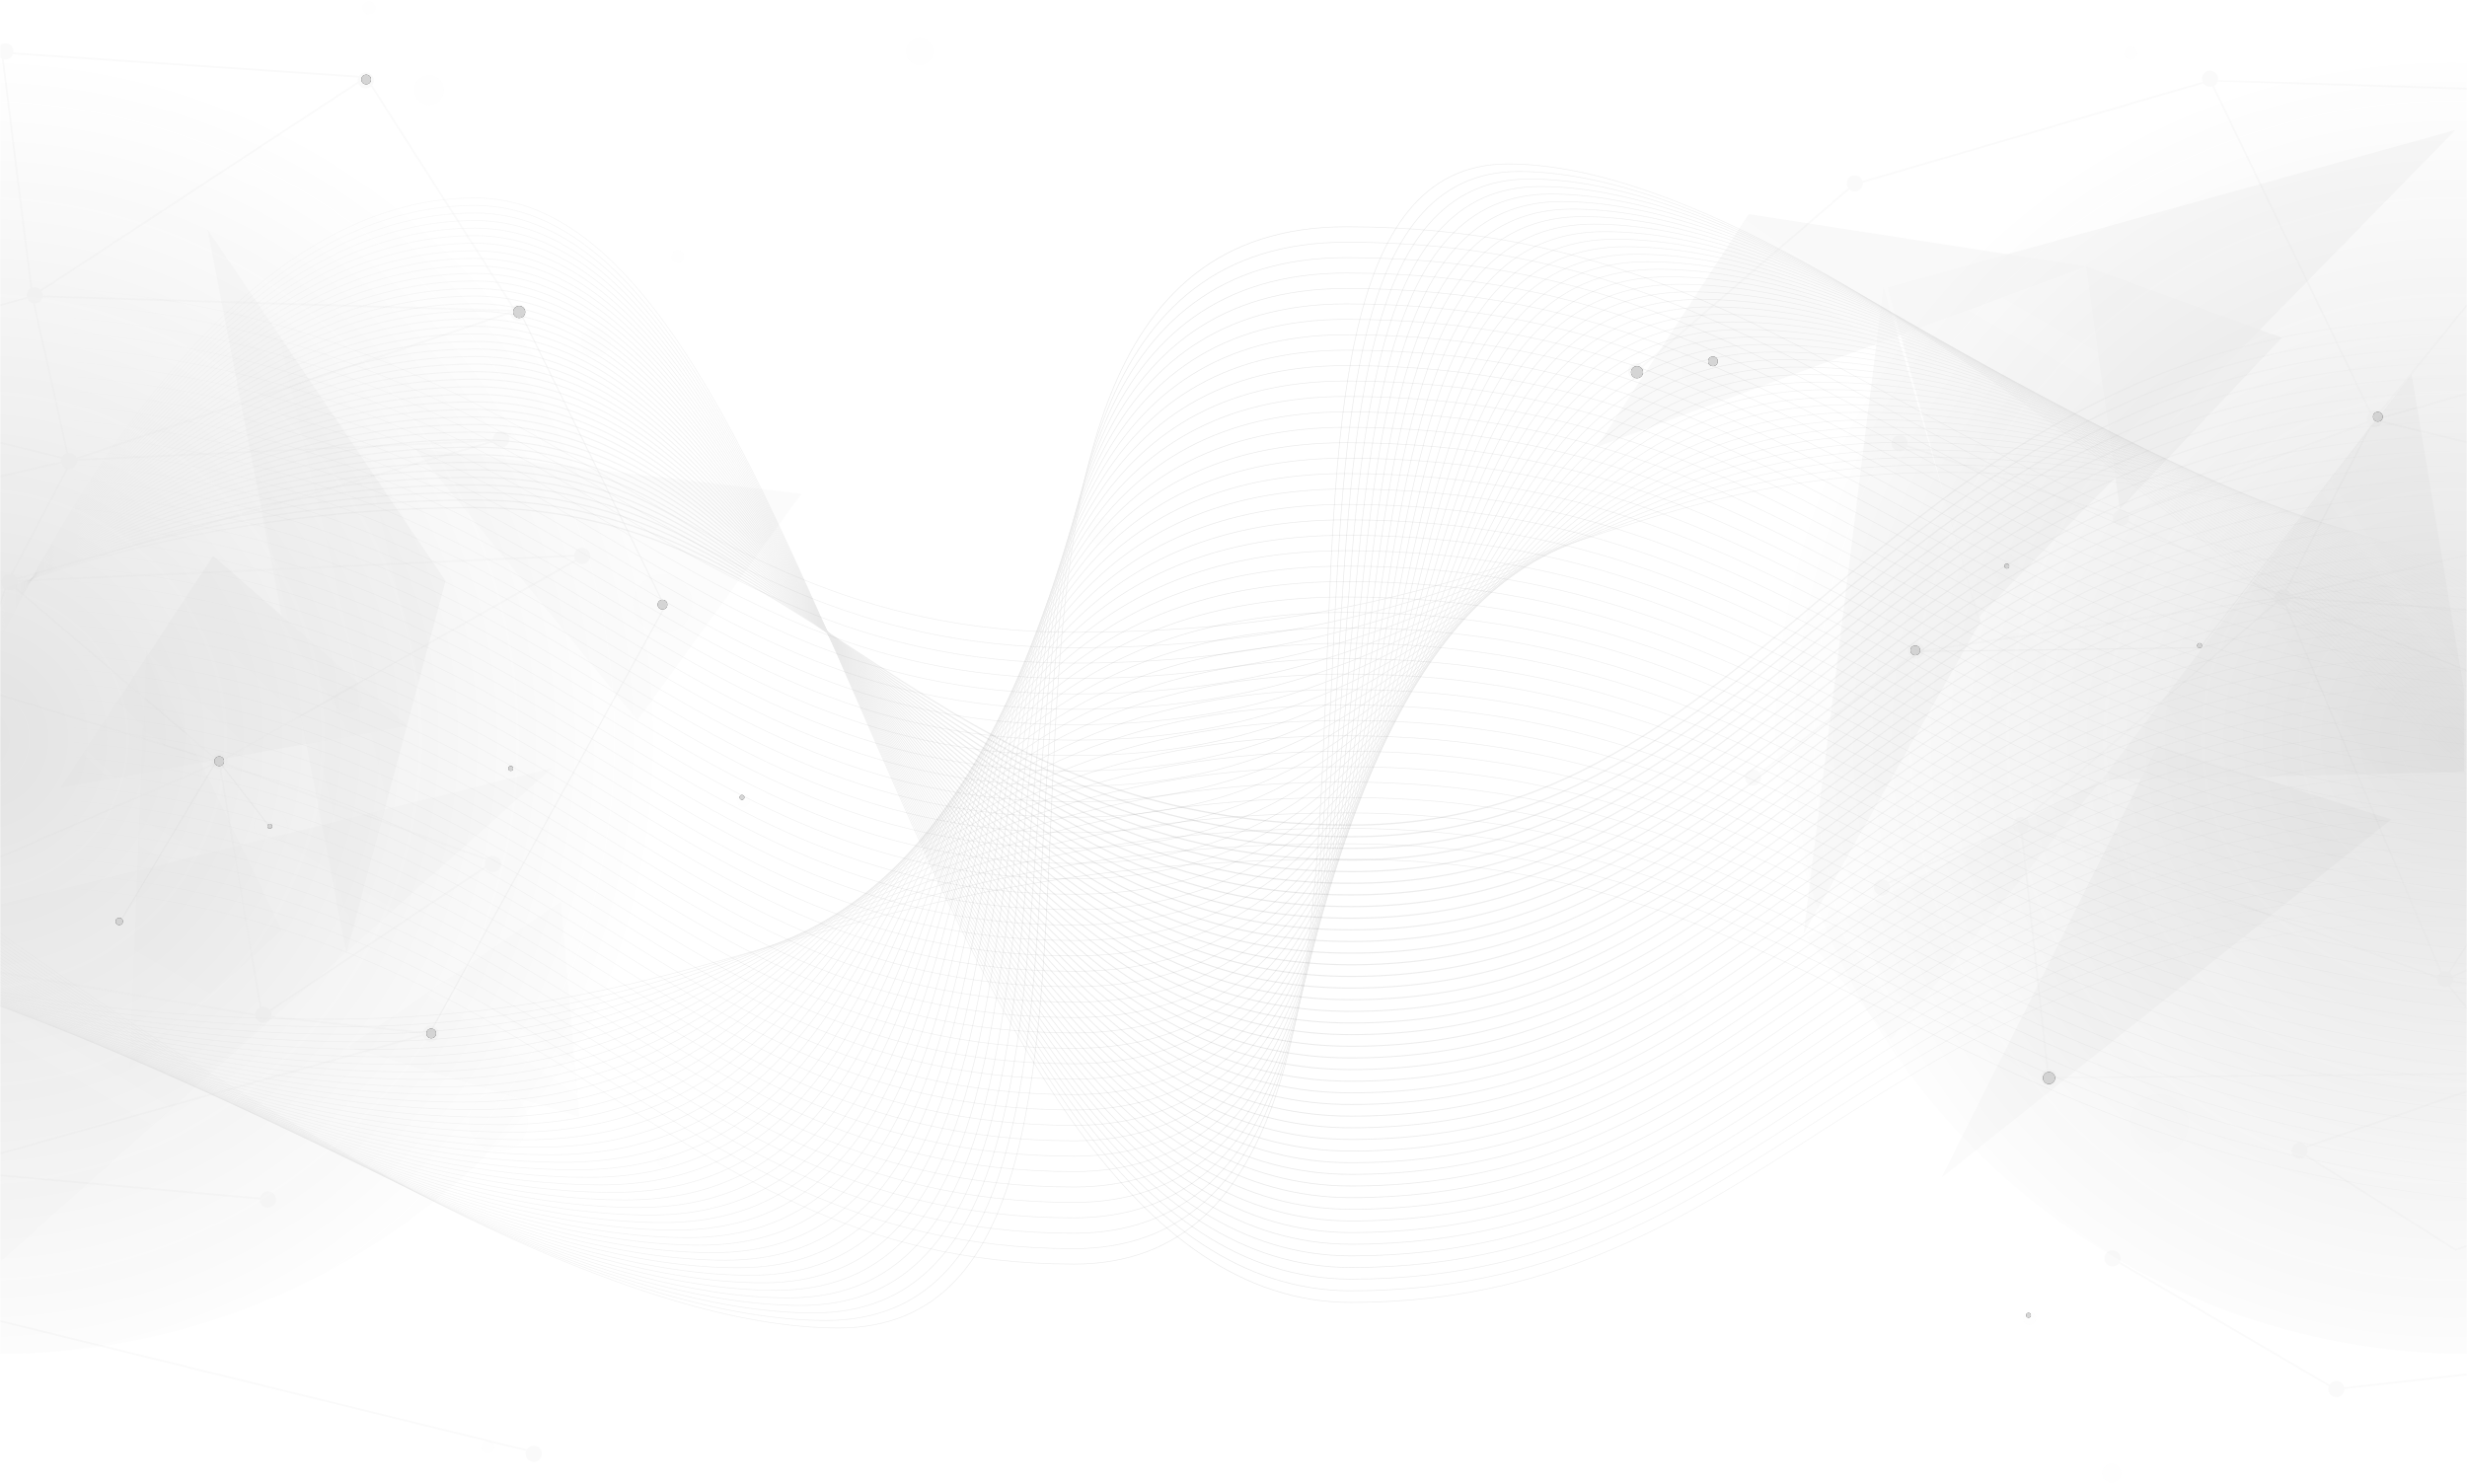 <svg xmlns="http://www.w3.org/2000/svg" xmlns:xlink="http://www.w3.org/1999/xlink" width="2048" height="1232" viewBox="0 0 1024 616">
    <defs>
        <path id="a" d="M0 0h1024v616H0z"/>
        <radialGradient id="c" cx="48.617%" cy="55.883%" r="48.803%" fx="48.617%" fy="55.883%">
            <stop offset="0%" stop-color="#333333"/>
            <stop offset="100%" stop-color="#343434" stop-opacity="0"/>
        </radialGradient>
        <linearGradient id="d" x1="3.463%" y1="53.239%" y2="53.239%">
            <stop offset="0%" stop-color="#222222" stop-opacity="0"/>
            <stop offset="49.904%" stop-color="#232323"/>
            <stop offset="100%" stop-color="#252525" stop-opacity="0"/>
        </linearGradient>
        <path id="e" d="M1.17 1.053h166.674v373.406H1.171z"/>
        <path id="g" d="M.427 1.344h233.886v114.738H.427z"/>
        <path id="i" d="M.72 1.044h204.694v293.633H.72z"/>
        <path id="k" d="M.667.088h207.637v96.173H.667z"/>
        <path id="m" d="M.225.056h242.84v374.392H.225z"/>
        <path id="o" d="M.225.348h241.479v115.04H.224z"/>
        <path id="q" d="M.225.047h279.599v294.408H.224z"/>
        <path id="s" d="M.225.089H258.12v96.426H.225z"/>
        <linearGradient id="u" x1="82.014%" x2="-23.654%" y1="12.509%" y2="87.491%">
            <stop offset="0%" stop-color="#333333" stop-opacity=".643"/>
            <stop offset="100%" stop-color="#343434" stop-opacity=".093"/>
        </linearGradient>
        <circle id="w" cx="833" cy="252" r="1"/>
        <filter id="v" width="1150%" height="1150%" x="-525%" y="-525%" filterUnits="objectBoundingBox">
            <feOffset in="SourceAlpha" result="shadowOffsetOuter1"/>
            <feGaussianBlur in="shadowOffsetOuter1" result="shadowBlurOuter1" stdDeviation="3.5"/>
            <feColorMatrix in="shadowBlurOuter1" values="0 0 0 0 1 0 0 0 0 1 0 0 0 0 1 0 0 0 0.75 0"/>
        </filter>
        <circle id="y" cx="842" cy="563" r="1"/>
        <filter id="x" width="1150%" height="1150%" x="-525%" y="-525%" filterUnits="objectBoundingBox">
            <feOffset in="SourceAlpha" result="shadowOffsetOuter1"/>
            <feGaussianBlur in="shadowOffsetOuter1" result="shadowBlurOuter1" stdDeviation="3.5"/>
            <feColorMatrix in="shadowBlurOuter1" values="0 0 0 0 1 0 0 0 0 1 0 0 0 0 1 0 0 0 0.75 0"/>
        </filter>
        <circle id="A" cx="913" cy="285" r="1"/>
        <filter id="z" width="1150%" height="1150%" x="-525%" y="-525%" filterUnits="objectBoundingBox">
            <feOffset in="SourceAlpha" result="shadowOffsetOuter1"/>
            <feGaussianBlur in="shadowOffsetOuter1" result="shadowBlurOuter1" stdDeviation="3.5"/>
            <feColorMatrix in="shadowBlurOuter1" values="0 0 0 0 1 0 0 0 0 1 0 0 0 0 1 0 0 0 0.75 0"/>
        </filter>
        <circle id="C" cx="275" cy="268" r="2"/>
        <filter id="B" width="625%" height="625%" x="-262.5%" y="-262.5%" filterUnits="objectBoundingBox">
            <feOffset in="SourceAlpha" result="shadowOffsetOuter1"/>
            <feGaussianBlur in="shadowOffsetOuter1" result="shadowBlurOuter1" stdDeviation="3.5"/>
            <feColorMatrix in="shadowBlurOuter1" values="0 0 0 0 1 0 0 0 0 1 0 0 0 0 1 0 0 0 0.75 0"/>
        </filter>
        <circle id="E" cx="711" cy="167" r="2"/>
        <filter id="D" width="625%" height="625%" x="-262.5%" y="-262.5%" filterUnits="objectBoundingBox">
            <feOffset in="SourceAlpha" result="shadowOffsetOuter1"/>
            <feGaussianBlur in="shadowOffsetOuter1" result="shadowBlurOuter1" stdDeviation="3.5"/>
            <feColorMatrix in="shadowBlurOuter1" values="0 0 0 0 1 0 0 0 0 1 0 0 0 0 1 0 0 0 0.75 0"/>
        </filter>
        <circle id="G" cx="987" cy="190" r="2"/>
        <filter id="F" width="625%" height="625%" x="-262.5%" y="-262.5%" filterUnits="objectBoundingBox">
            <feOffset in="SourceAlpha" result="shadowOffsetOuter1"/>
            <feGaussianBlur in="shadowOffsetOuter1" result="shadowBlurOuter1" stdDeviation="3.5"/>
            <feColorMatrix in="shadowBlurOuter1" values="0 0 0 0 1 0 0 0 0 1 0 0 0 0 1 0 0 0 0.75 0"/>
        </filter>
        <circle id="I" cx="112" cy="360" r="1"/>
        <filter id="H" width="1150%" height="1150%" x="-525%" y="-525%" filterUnits="objectBoundingBox">
            <feOffset in="SourceAlpha" result="shadowOffsetOuter1"/>
            <feGaussianBlur in="shadowOffsetOuter1" result="shadowBlurOuter1" stdDeviation="3.5"/>
            <feColorMatrix in="shadowBlurOuter1" values="0 0 0 0 1 0 0 0 0 1 0 0 0 0 1 0 0 0 0.75 0"/>
        </filter>
        <circle id="K" cx="212" cy="336" r="1"/>
        <filter id="J" width="1150%" height="1150%" x="-525%" y="-525%" filterUnits="objectBoundingBox">
            <feOffset in="SourceAlpha" result="shadowOffsetOuter1"/>
            <feGaussianBlur in="shadowOffsetOuter1" result="shadowBlurOuter1" stdDeviation="3.5"/>
            <feColorMatrix in="shadowBlurOuter1" values="0 0 0 0 1 0 0 0 0 1 0 0 0 0 1 0 0 0 0.75 0"/>
        </filter>
        <circle id="M" cx="308" cy="348" r="1"/>
        <filter id="L" width="1150%" height="1150%" x="-525%" y="-525%" filterUnits="objectBoundingBox">
            <feOffset in="SourceAlpha" result="shadowOffsetOuter1"/>
            <feGaussianBlur in="shadowOffsetOuter1" result="shadowBlurOuter1" stdDeviation="3.5"/>
            <feColorMatrix in="shadowBlurOuter1" values="0 0 0 0 1 0 0 0 0 1 0 0 0 0 1 0 0 0 0.75 0"/>
        </filter>
        <circle id="O" cx="850.5" cy="464.5" r="2.5"/>
        <filter id="N" width="520%" height="520%" x="-210%" y="-210%" filterUnits="objectBoundingBox">
            <feOffset in="SourceAlpha" result="shadowOffsetOuter1"/>
            <feGaussianBlur in="shadowOffsetOuter1" result="shadowBlurOuter1" stdDeviation="3.5"/>
            <feColorMatrix in="shadowBlurOuter1" values="0 0 0 0 1 0 0 0 0 1 0 0 0 0 1 0 0 0 0.75 0"/>
        </filter>
        <circle id="Q" cx="215.5" cy="146.5" r="2.5"/>
        <filter id="P" width="520%" height="520%" x="-210%" y="-210%" filterUnits="objectBoundingBox">
            <feOffset in="SourceAlpha" result="shadowOffsetOuter1"/>
            <feGaussianBlur in="shadowOffsetOuter1" result="shadowBlurOuter1" stdDeviation="3.5"/>
            <feColorMatrix in="shadowBlurOuter1" values="0 0 0 0 1 0 0 0 0 1 0 0 0 0 1 0 0 0 0.75 0"/>
        </filter>
        <circle id="S" cx="679.5" cy="171.5" r="2.5"/>
        <filter id="R" width="520%" height="520%" x="-210%" y="-210%" filterUnits="objectBoundingBox">
            <feOffset in="SourceAlpha" result="shadowOffsetOuter1"/>
            <feGaussianBlur in="shadowOffsetOuter1" result="shadowBlurOuter1" stdDeviation="3.5"/>
            <feColorMatrix in="shadowBlurOuter1" values="0 0 0 0 1 0 0 0 0 1 0 0 0 0 1 0 0 0 0.75 0"/>
        </filter>
        <circle id="U" cx="795" cy="287" r="2"/>
        <filter id="T" width="625%" height="625%" x="-262.5%" y="-262.5%" filterUnits="objectBoundingBox">
            <feOffset in="SourceAlpha" result="shadowOffsetOuter1"/>
            <feGaussianBlur in="shadowOffsetOuter1" result="shadowBlurOuter1" stdDeviation="3.5"/>
            <feColorMatrix in="shadowBlurOuter1" values="0 0 0 0 1 0 0 0 0 1 0 0 0 0 1 0 0 0 0.75 0"/>
        </filter>
        <circle id="W" cx="152" cy="50" r="2"/>
        <filter id="V" width="625%" height="625%" x="-262.5%" y="-262.5%" filterUnits="objectBoundingBox">
            <feOffset in="SourceAlpha" result="shadowOffsetOuter1"/>
            <feGaussianBlur in="shadowOffsetOuter1" result="shadowBlurOuter1" stdDeviation="3.5"/>
            <feColorMatrix in="shadowBlurOuter1" values="0 0 0 0 1 0 0 0 0 1 0 0 0 0 1 0 0 0 0.75 0"/>
        </filter>
        <circle id="Y" cx="91" cy="333" r="2"/>
        <filter id="X" width="625%" height="625%" x="-262.5%" y="-262.5%" filterUnits="objectBoundingBox">
            <feOffset in="SourceAlpha" result="shadowOffsetOuter1"/>
            <feGaussianBlur in="shadowOffsetOuter1" result="shadowBlurOuter1" stdDeviation="3.5"/>
            <feColorMatrix in="shadowBlurOuter1" values="0 0 0 0 1 0 0 0 0 1 0 0 0 0 1 0 0 0 0.75 0"/>
        </filter>
        <circle id="aa" cx="179" cy="446" r="2"/>
        <filter id="Z" width="625%" height="625%" x="-262.5%" y="-262.5%" filterUnits="objectBoundingBox">
            <feOffset in="SourceAlpha" result="shadowOffsetOuter1"/>
            <feGaussianBlur in="shadowOffsetOuter1" result="shadowBlurOuter1" stdDeviation="3.5"/>
            <feColorMatrix in="shadowBlurOuter1" values="0 0 0 0 1 0 0 0 0 1 0 0 0 0 1 0 0 0 0.75 0"/>
        </filter>
        <circle id="ac" cx="49.5" cy="399.5" r="1.5"/>
        <filter id="ab" width="800%" height="800%" x="-350%" y="-350%" filterUnits="objectBoundingBox">
            <feOffset in="SourceAlpha" result="shadowOffsetOuter1"/>
            <feGaussianBlur in="shadowOffsetOuter1" result="shadowBlurOuter1" stdDeviation="3.5"/>
            <feColorMatrix in="shadowBlurOuter1" values="0 0 0 0 1 0 0 0 0 1 0 0 0 0 1 0 0 0 0.75 0"/>
        </filter>
    </defs>
    <g fill="none" fill-rule="evenodd">
        <mask id="b" fill="#777">
            <use xlink:href="#a"/>
        </mask>
        <g mask="url(#b)">
            <g transform="translate(-290 -17)">
                <circle cx="289.5" cy="289.5" r="289.5" fill="url(#c)" opacity=".138"/>
                <circle cx="1314.5" cy="289.5" r="289.5" fill="url(#c)" opacity=".138"/>
                <g stroke="url(#d)" stroke-width=".271" opacity=".1" transform="translate(152 111)">
                    <path d="M.41 278.717s105.102 50.38 272.573 50.38c167.47 0 212.515-66.434 423.875-66.434S952.106 407.14 1236.23 407.14"/>
                    <path d="M.41 276.5s110.3 55.724 277.77 55.724c167.471 0 207.318-75.963 418.678-75.963 211.36 0 255.248 144.806 539.372 144.806"/>
                    <path d="M.41 274.283s115.497 61.067 282.968 61.067c167.47 0 202.12-85.492 413.48-85.492s255.248 145.138 539.372 145.138"/>
                    <path d="M.41 272.067s120.694 66.41 288.165 66.41c167.47 0 196.923-95.022 408.283-95.022s255.248 145.469 539.372 145.469"/>
                    <path d="M.41 269.85s125.891 71.753 293.363 71.753c167.47 0 191.725-104.552 403.085-104.552 211.36 0 255.248 145.8 539.372 145.8"/>
                    <path d="M.41 267.633s131.089 77.095 298.56 77.095c167.47 0 186.528-114.08 397.888-114.08 211.36 0 255.248 146.133 539.372 146.133"/>
                    <path d="M.41 265.417s136.286 82.438 303.758 82.438c167.47 0 181.33-123.61 392.69-123.61 211.36 0 255.248 146.463 539.372 146.463"/>
                    <path d="M.41 263.2s141.483 87.782 308.955 87.782c167.47 0 176.133-133.139 387.493-133.139 211.36 0 255.248 146.794 539.372 146.794"/>
                    <path d="M.41 260.983s146.68 93.124 314.152 93.124c167.47 0 170.936-142.668 382.296-142.668 211.36 0 255.248 147.126 539.372 147.126"/>
                    <path d="M.41 258.767s151.878 98.467 319.35 98.467c167.47 0 165.738-152.198 377.098-152.198s255.248 147.458 539.372 147.458"/>
                    <path d="M.41 256.55s157.075 103.81 324.547 103.81c167.47 0 160.54-161.726 371.9-161.726 211.36 0 255.249 147.787 539.373 147.787"/>
                    <path d="M.41 254.333s162.273 109.153 329.744 109.153c167.47 0 155.344-171.256 366.704-171.256s255.248 148.12 539.372 148.12"/>
                    <path d="M.41 252.117s167.47 114.496 334.942 114.496c167.47 0 150.146-180.786 361.506-180.786 211.36 0 255.248 148.451 539.372 148.451"/>
                    <path d="M.41 249.9s172.668 119.84 340.14 119.84c167.47 0 144.948-190.316 356.308-190.316 211.36 0 255.248 148.783 539.372 148.783"/>
                    <path d="M.41 247.683s177.865 125.182 345.336 125.182c167.47 0 139.752-199.843 351.112-199.843s255.248 149.113 539.372 149.113"/>
                    <path d="M.41 245.467s183.062 130.525 350.534 130.525c167.47 0 134.554-209.374 345.914-209.374 211.36 0 255.248 149.444 539.372 149.444"/>
                    <path d="M.41 243.25s188.26 135.867 355.731 135.867c167.47 0 129.357-218.902 340.717-218.902 211.36 0 255.248 149.776 539.372 149.776"/>
                    <path d="M.41 241.033s193.457 141.21 360.929 141.21c167.47 0 124.159-228.43 335.519-228.43s255.248 150.106 539.372 150.106"/>
                    <path d="M.41 238.817S199.064 385.37 366.536 385.37c167.47 0 118.962-237.96 330.322-237.96s255.248 150.438 539.372 150.438"/>
                    <path d="M.41 236.6s203.852 151.896 371.323 151.896c167.47 0 113.765-247.49 325.125-247.49s255.248 150.77 539.372 150.77"/>
                    <path d="M.41 234.383s209.05 157.24 376.52 157.24c167.47 0 108.568-257.02 319.928-257.02s255.248 151.101 539.372 151.101"/>
                    <path d="M.41 232.167s214.246 162.582 381.718 162.582c167.47 0 103.37-266.549 314.73-266.549s255.248 151.432 539.372 151.432"/>
                    <path d="M.41 229.95s219.444 167.925 386.915 167.925c167.47 0 98.173-276.079 309.533-276.079s255.248 151.765 539.372 151.765"/>
                    <path d="M.41 227.733s224.641 173.268 392.113 173.268c167.47 0 92.975-285.607 304.335-285.607 211.36 0 255.248 152.095 539.372 152.095"/>
                    <path d="M.41 225.517s229.838 178.611 397.31 178.611c167.47 0 87.778-295.137 299.138-295.137 211.36 0 255.248 152.427 539.372 152.427"/>
                    <path d="M.41 223.3s235.036 183.953 402.507 183.953c167.47 0 82.58-304.665 293.94-304.665s255.249 152.757 539.373 152.757"/>
                    <path d="M.41 221.083S240.643 410.38 408.115 410.38c167.47 0 77.383-314.196 288.743-314.196s255.248 153.089 539.372 153.089"/>
                    <path d="M.41 218.867s245.43 194.639 412.902 194.639c167.47 0 72.186-323.724 283.546-323.724 211.36 0 255.248 153.42 539.372 153.42"/>
                    <path d="M.41 216.65s250.63 199.982 418.1 199.982c167.47 0 66.988-333.253 278.348-333.253s255.248 153.75 539.372 153.75"/>
                    <path d="M.41 214.433S256.235 419.76 423.707 419.76c167.47 0 61.79-342.784 273.15-342.784 211.36 0 255.249 154.083 539.373 154.083"/>
                    <path d="M.41 212.217s261.024 210.667 428.494 210.667c167.47 0 56.594-352.312 267.954-352.312s255.248 154.414 539.372 154.414"/>
                    <path d="M.41 210S266.631 426.01 434.102 426.01c167.47 0 51.396-361.842 262.756-361.842 211.36 0 255.248 154.746 539.372 154.746"/>
                    <path d="M.41 207.783s271.419 221.355 438.889 221.355c167.47 0 46.199-371.371 257.559-371.371s255.248 155.076 539.372 155.076"/>
                    <path d="M.41 205.567s276.616 226.696 444.086 226.696c167.47 0 41.002-380.9 252.362-380.9 211.36 0 255.248 155.409 539.372 155.409"/>
                    <path d="M.41 203.35s281.813 232.04 449.284 232.04c167.47 0 35.804-390.43 247.164-390.43 211.36 0 255.248 155.74 539.372 155.74"/>
                    <path d="M.41 201.133s287.01 237.382 454.481 237.382c167.47 0 30.607-399.958 241.967-399.958s255.248 156.071 539.372 156.071"/>
                    <path d="M.41 198.917s292.208 242.725 459.678 242.725c167.47 0 25.41-409.489 236.77-409.489s255.248 156.403 539.372 156.403"/>
                    <path d="M.41 196.7s297.406 248.069 464.876 248.069c167.47 0 20.212-419.018 231.572-419.018s255.248 156.733 539.372 156.733"/>
                    <path d="M.41 194.483s302.603 253.411 470.073 253.411c167.47 0 15.015-428.546 226.375-428.546s255.248 157.064 539.372 157.064"/>
                    <path d="M.41 192.266s307.8 258.755 475.27 258.755c167.47 0 9.818-438.076 221.178-438.076 211.36 0 255.248 157.395 539.372 157.395"/>
                    <path d="M.41 190.05s312.998 264.097 480.468 264.097c167.471 0 4.62-447.606 215.98-447.606 211.36 0 255.248 157.728 539.372 157.728"/>
                    <path d="M.41 187.833s318.195 269.44 485.665 269.44c167.47 0-.577-457.134 210.783-457.134 211.36 0 255.248 158.058 539.372 158.058"/>
                </g>
                <g stroke="url(#d)" stroke-width=".271" opacity=".1" transform="translate(274 85)">
                    <path d="M1056.921 178.437s-89.808-50.331-232.907-50.331c-143.1 0-181.59 66.37-362.192 66.37S243.718 50.14.942 50.14"/>
                    <path d="M1056.921 180.652s-94.249-55.67-237.348-55.67c-143.1 0-177.148 75.89-357.751 75.89-180.602 0-218.104-144.665-460.88-144.665"/>
                    <path d="M1056.921 182.866s-98.69-61.007-241.79-61.007c-143.099 0-172.706 85.409-353.31 85.409-180.601 0-218.103-144.995-460.88-144.995"/>
                    <path d="M1056.921 185.08s-103.13-66.344-246.23-66.344c-143.101 0-168.266 94.928-348.87 94.928-180.601 0-218.103-145.326-460.88-145.326"/>
                    <path d="M1056.921 187.295S949.35 115.613 806.25 115.613c-143.101 0-163.825 104.45-344.428 104.45-180.602 0-218.104-145.658-460.88-145.658"/>
                    <path d="M1056.921 189.51s-112.013-77.02-255.112-77.02c-143.101 0-159.384 113.968-339.987 113.968C281.22 226.458 243.718 80.47.942 80.47"/>
                    <path d="M1056.921 191.724s-116.454-82.357-259.553-82.357c-143.101 0-154.943 123.488-335.546 123.488-180.602 0-218.104-146.319-460.88-146.319"/>
                    <path d="M1056.921 193.939s-120.895-87.696-263.994-87.696c-143.101 0-150.502 133.008-331.105 133.008-180.602 0-218.104-146.65-460.88-146.65"/>
                    <path d="M1056.921 196.153s-125.336-93.032-268.435-93.032c-143.101 0-146.061 142.528-326.664 142.528-180.602 0-218.104-146.981-460.88-146.981"/>
                    <path d="M1056.921 198.368s-129.777-98.37-272.876-98.37c-143.101 0-141.62 152.047-322.223 152.047-180.602 0-218.104-147.312-460.88-147.312"/>
                    <path d="M1056.921 200.582S922.703 96.873 779.604 96.873c-143.101 0-137.18 161.569-317.782 161.569-180.602 0-218.104-147.643-460.88-147.643"/>
                    <path d="M1056.921 202.797S918.262 93.751 775.161 93.751c-143.099 0-132.736 171.089-313.34 171.089-180.601 0-218.103-147.976-460.88-147.976"/>
                    <path d="M1056.921 205.011s-143.1-114.384-286.2-114.384-128.296 180.609-308.9 180.609C281.22 271.236 243.719 122.93.942 122.93"/>
                    <path d="M1056.921 207.226S909.381 87.504 766.28 87.504c-143.1 0-123.855 190.128-304.458 190.128-180.602 0-218.104-148.636-460.88-148.636"/>
                    <path d="M1056.921 209.44S904.938 84.382 761.84 84.382c-143.1 0-119.414 199.647-300.017 199.647-180.602 0-218.104-148.967-460.88-148.967"/>
                    <path d="M1056.921 211.655S900.497 81.258 757.398 81.258c-143.1 0-114.973 209.169-295.576 209.169-180.602 0-218.104-149.299-460.88-149.299"/>
                    <path d="M1056.921 213.87S896.056 78.135 752.957 78.135c-143.1 0-110.532 218.687-291.135 218.687-180.602 0-218.104-149.63-460.88-149.63"/>
                    <path d="M1056.921 216.084S891.615 75.012 748.516 75.012c-143.1 0-106.091 228.207-286.694 228.207-180.602 0-218.104-149.96-460.88-149.96"/>
                    <path d="M1056.921 218.298S887.174 71.888 744.075 71.888c-143.1 0-101.65 237.728-282.253 237.728-180.602 0-218.104-150.291-460.88-150.291"/>
                    <path d="M1056.921 220.513S882.733 68.766 739.634 68.766c-143.1 0-97.21 247.247-277.812 247.247-180.602 0-218.104-150.622-460.88-150.622"/>
                    <path d="M1056.921 222.728S878.292 65.642 735.193 65.642c-143.1 0-92.768 256.768-273.371 256.768-180.602 0-218.104-150.953-460.88-150.953"/>
                    <path d="M1056.921 224.942S873.851 62.519 730.751 62.519c-143.099 0-88.326 266.287-268.93 266.287-180.601 0-218.103-151.283-460.88-151.283"/>
                    <path d="M1056.921 227.156s-187.51-167.76-330.61-167.76c-143.1 0-83.886 275.808-264.49 275.808-180.601 0-218.103-151.616-460.88-151.616"/>
                    <path d="M1056.921 229.371S864.97 56.273 721.87 56.273c-143.101 0-79.445 285.328-260.048 285.328-180.602 0-218.104-151.947-460.88-151.947"/>
                    <path d="M1056.921 231.585S860.53 53.15 717.43 53.15c-143.101 0-75.004 294.848-255.607 294.848-180.602 0-218.104-152.277-460.88-152.277"/>
                    <path d="M1056.921 233.8S856.088 50.027 712.988 50.027s-70.563 304.366-251.166 304.366c-180.602 0-218.104-152.607-460.88-152.607"/>
                    <path d="M1056.921 236.014S851.647 46.903 708.547 46.903c-143.1 0-66.122 313.888-246.725 313.888-180.602 0-218.104-152.939-460.88-152.939"/>
                    <path d="M1056.921 238.229S847.206 43.78 704.106 43.78s-61.681 323.406-242.284 323.406c-180.602 0-218.104-153.27-460.88-153.27"/>
                    <path d="M1056.921 240.444S842.765 40.657 699.665 40.657c-143.1 0-57.24 332.927-237.843 332.927-180.602 0-218.104-153.6-460.88-153.6"/>
                    <path d="M1056.921 242.658S838.324 37.533 695.224 37.533s-52.8 342.447-233.402 342.447C281.22 379.98 243.718 226.05.942 226.05"/>
                    <path d="M1056.921 244.872S833.883 34.411 690.783 34.411c-143.1 0-48.358 351.967-228.961 351.967-180.602 0-218.104-154.263-460.88-154.263"/>
                    <path d="M1056.921 247.087s-227.48-215.8-370.58-215.8-43.916 361.487-224.52 361.487C281.22 392.774 243.719 238.18.942 238.18"/>
                    <path d="M1056.921 249.301S825.001 28.164 681.9 28.164c-143.1 0-39.475 371.007-220.078 371.007-180.602 0-218.104-154.924-460.88-154.924"/>
                    <path d="M1056.921 251.516S820.56 25.042 677.46 25.042c-143.1 0-35.034 380.527-215.637 380.527-180.602 0-218.104-155.257-460.88-155.257"/>
                    <path d="M1056.921 253.73S816.12 21.918 673.018 21.918c-143.1 0-30.593 390.047-211.196 390.047-180.602 0-218.104-155.587-460.88-155.587"/>
                    <path d="M1056.921 255.945S811.676 18.795 668.577 18.795c-143.1 0-26.152 399.567-206.755 399.567-180.602 0-218.104-155.918-460.88-155.918"/>
                    <path d="M1056.921 258.16S807.236 15.671 664.136 15.671c-143.1 0-21.711 409.086-202.314 409.086-180.602 0-218.104-156.248-460.88-156.248"/>
                    <path d="M1056.921 260.374S802.795 12.548 659.695 12.548s-17.27 418.608-197.873 418.608c-180.602 0-218.104-156.581-460.88-156.581"/>
                    <path d="M1056.921 262.589S798.354 9.426 655.254 9.426c-143.1 0-12.83 428.126-193.432 428.126-180.602 0-218.104-156.91-460.88-156.91"/>
                    <path d="M1056.921 264.803S793.913 6.303 650.813 6.303c-143.1 0-8.388 437.645-188.991 437.645-180.602 0-218.104-157.24-460.88-157.24"/>
                    <path d="M1056.921 267.017S789.471 3.18 646.372 3.18c-143.1 0-3.947 447.166-184.55 447.166-180.602 0-218.104-157.572-460.88-157.572"/>
                    <path d="M1056.921 269.232S785.031.056 641.931.056c-143.1 0 .494 456.687-180.11 456.687-180.601 0-218.103-157.904-460.88-157.904"/>
                </g>
                <g stroke="url(#d)" opacity=".1" transform="translate(253 99)">
                    <path stroke-width=".543" d="M.33 179.248s90.168-50.533 233.842-50.533c143.673 0 182.317 131.784 363.644 131.784 181.326 0 218.979-210.061 462.73-210.061"/>
                    <path stroke-width=".536" d="M.33 181.471s90.168-55.892 233.842-55.892c143.673 0 182.317 139.752 363.644 139.752 181.326 0 218.979-208.804 462.73-208.804"/>
                    <path stroke-width=".53" d="M.33 183.695s90.168-61.251 233.842-61.251c143.673 0 182.317 147.721 363.644 147.721 181.326 0 218.979-207.547 462.73-207.547"/>
                    <path stroke-width=".523" d="M.33 185.918s90.168-66.61 233.842-66.61c143.673 0 182.317 155.69 363.644 155.69 181.326 0 218.979-206.29 462.73-206.29"/>
                    <path stroke-width=".516" d="M.33 188.142s90.168-71.97 233.842-71.97c143.673 0 182.317 163.66 363.644 163.66 181.326 0 218.979-205.034 462.73-205.034"/>
                    <path stroke-width=".51" d="M.33 190.365s90.168-77.328 233.842-77.328c143.673 0 182.317 171.629 363.644 171.629 181.326 0 218.979-203.779 462.73-203.779"/>
                    <path stroke-width=".503" d="M.33 192.588S90.498 109.9 234.172 109.9c143.673 0 182.317 179.599 363.644 179.599 181.326 0 218.979-202.52 462.73-202.52"/>
                    <path stroke-width=".497" d="M.33 194.812s90.168-88.048 233.842-88.048c143.673 0 182.317 187.569 363.644 187.569 181.326 0 218.979-201.265 462.73-201.265"/>
                    <path stroke-width=".49" d="M.33 197.035s90.168-93.406 233.842-93.406c143.673 0 182.317 195.536 363.644 195.536 181.326 0 218.979-200.007 462.73-200.007"/>
                    <path stroke-width=".483" d="M.33 199.259s90.168-98.766 233.842-98.766C377.845 100.493 416.489 304 597.816 304c181.326 0 218.979-198.751 462.73-198.751"/>
                    <path stroke-width=".477" d="M.33 201.482S90.498 97.357 234.172 97.357c143.673 0 182.317 211.475 363.644 211.475 181.326 0 218.979-197.494 462.73-197.494"/>
                    <path stroke-width=".47" d="M.33 203.705S90.498 94.222 234.172 94.222c143.673 0 182.317 219.444 363.644 219.444 181.326 0 218.979-196.238 462.73-196.238"/>
                    <path stroke-width=".463" d="M.33 205.929S90.498 91.086 234.172 91.086c143.673 0 182.317 227.413 363.644 227.413 181.326 0 218.979-194.98 462.73-194.98"/>
                    <path stroke-width=".457" d="M.33 208.152s90.168-120.2 233.842-120.2c143.673 0 182.317 235.381 363.644 235.381 181.326 0 218.979-193.724 462.73-193.724"/>
                    <path stroke-width=".45" d="M.33 210.375s90.168-125.56 233.842-125.56c143.673 0 182.317 243.352 363.644 243.352 181.326 0 218.979-192.468 462.73-192.468"/>
                    <path stroke-width=".444" d="M.33 212.599s90.168-130.92 233.842-130.92c143.673 0 182.317 251.32 363.644 251.32 181.326 0 218.979-191.21 462.73-191.21"/>
                    <path stroke-width=".437" d="M.33 214.822S90.498 78.544 234.172 78.544c143.673 0 182.317 259.29 363.644 259.29 181.326 0 218.979-189.955 462.73-189.955"/>
                    <path stroke-width=".43" d="M.33 217.046S90.498 75.408 234.172 75.408c143.673 0 182.317 267.258 363.644 267.258 181.326 0 218.979-188.696 462.73-188.696"/>
                    <path stroke-width=".424" d="M.33 219.269S90.498 72.272 234.172 72.272c143.673 0 182.317 275.228 363.644 275.228 181.326 0 218.979-187.441 462.73-187.441"/>
                    <path stroke-width=".417" d="M.33 221.492S90.498 69.137 234.172 69.137c143.673 0 182.317 283.196 363.644 283.196 181.326 0 218.979-186.183 462.73-186.183"/>
                    <path stroke-width=".41" d="M.33 223.716S90.498 66 234.172 66c143.673 0 182.317 291.166 363.644 291.166 181.326 0 218.979-184.928 462.73-184.928"/>
                    <path stroke-width=".404" d="M.33 225.94S90.498 62.863 234.172 62.863c143.673 0 182.317 299.137 363.644 299.137 181.326 0 218.979-183.671 462.73-183.671"/>
                    <path stroke-width=".397" d="M.33 228.162S90.498 59.73 234.172 59.73c143.673 0 182.317 307.105 363.644 307.105 181.326 0 218.979-182.415 462.73-182.415"/>
                    <path stroke-width=".391" d="M.33 230.386S90.498 56.593 234.172 56.593c143.673 0 182.317 315.075 363.644 315.075 181.326 0 218.979-181.158 462.73-181.158"/>
                    <path stroke-width=".384" d="M.33 232.61S90.498 53.457 234.172 53.457c143.673 0 182.317 323.042 363.644 323.042 181.326 0 218.979-179.9 462.73-179.9"/>
                    <path stroke-width=".377" d="M.33 234.833s90.168-184.51 233.842-184.51c143.673 0 182.317 331.011 363.644 331.011 181.326 0 218.979-178.644 462.73-178.644"/>
                    <path stroke-width=".371" d="M.33 237.056s90.168-189.87 233.842-189.87c143.673 0 182.317 338.981 363.644 338.981 181.326 0 218.979-177.386 462.73-177.386"/>
                    <path stroke-width=".364" d="M.33 239.28S90.498 44.05 234.172 44.05c143.673 0 182.317 346.95 363.644 346.95 181.326 0 218.979-176.13 462.73-176.13"/>
                    <path stroke-width=".357" d="M.33 241.503S90.498 40.915 234.172 40.915c143.673 0 182.317 354.92 363.644 354.92 181.326 0 218.979-174.874 462.73-174.874"/>
                    <path stroke-width=".351" d="M.33 243.726S90.498 37.78 234.172 37.78c143.673 0 182.317 362.889 363.644 362.889 181.326 0 218.979-173.617 462.73-173.617"/>
                    <path stroke-width=".344" d="M.33 245.95S90.498 34.644 234.172 34.644c143.673 0 182.317 370.858 363.644 370.858 181.326 0 218.979-172.36 462.73-172.36"/>
                    <path stroke-width=".338" d="M.33 248.173S90.498 31.508 234.172 31.508c143.673 0 182.317 378.827 363.644 378.827 181.326 0 218.979-171.104 462.73-171.104"/>
                    <path stroke-width=".331" d="M.33 250.396S90.498 28.372 234.172 28.372c143.673 0 182.317 386.797 363.644 386.797 181.326 0 218.979-169.848 462.73-169.848"/>
                    <path stroke-width=".324" d="M.33 252.62S90.498 25.237 234.172 25.237C377.845 25.237 416.489 420 597.816 420c181.326 0 218.979-168.59 462.73-168.59"/>
                    <path stroke-width=".318" d="M.33 254.843S90.498 22.101 234.172 22.101c143.673 0 182.317 402.734 363.644 402.734 181.326 0 218.979-167.333 462.73-167.333"/>
                    <path stroke-width=".311" d="M.33 257.066s90.168-238.1 233.842-238.1c143.673 0 182.317 410.703 363.644 410.703 181.326 0 218.979-166.078 462.73-166.078"/>
                    <path stroke-width=".305" d="M.33 259.29S90.498 15.83 234.172 15.83c143.673 0 182.317 418.672 363.644 418.672 181.326 0 218.979-164.82 462.73-164.82"/>
                    <path stroke-width=".298" d="M.33 261.513s90.168-248.82 233.842-248.82c143.673 0 182.317 426.643 363.644 426.643 181.326 0 218.979-163.563 462.73-163.563"/>
                    <path stroke-width=".291" d="M.33 263.737S90.498 9.559 234.172 9.559c143.673 0 182.317 434.61 363.644 434.61 181.326 0 218.979-162.307 462.73-162.307"/>
                    <path stroke-width=".285" d="M.33 265.96S90.498 6.422 234.172 6.422c143.673 0 182.317 442.58 363.644 442.58 181.326 0 218.979-161.05 462.73-161.05"/>
                    <path stroke-width=".278" d="M.33 268.183S90.498 3.286 234.172 3.286c143.673 0 182.317 450.55 363.644 450.55 181.326 0 218.979-159.794 462.73-159.794"/>
                    <path stroke-width=".271" d="M.33 270.407S90.498.15 234.172.15c143.673 0 182.317 458.518 363.644 458.518 181.326 0 218.979-158.536 462.73-158.536"/>
                </g>
                <g fill="#ccc" opacity=".03">
                    <path d="M543.456 158.973a6.171 6.171 0 1 1-12.342-.004 6.171 6.171 0 0 1 12.342.004"/>
                    <path d="M541.116 158.973a3.83 3.83 0 0 1-3.83 3.829 3.83 3.83 0 1 1 3.83-3.829M474.308 54.364a6.17 6.17 0 1 1-12.34 0 6.17 6.17 0 0 1 12.34 0"/>
                    <path d="M471.968 54.364a3.83 3.83 0 1 1-7.661-.001 3.83 3.83 0 0 1 7.66 0M509.166 482.726c0 6.756-5.478 12.233-12.235 12.233-6.755 0-12.233-5.477-12.233-12.233 0-6.757 5.478-12.235 12.233-12.235 6.757 0 12.235 5.478 12.235 12.235"/>
                    <path d="M504.524 482.726a7.593 7.593 0 1 1-15.186 0 7.593 7.593 0 0 1 15.186 0M1012.171 167.767c0 6.757-5.478 12.233-12.235 12.233-6.755 0-12.233-5.476-12.233-12.233 0-6.757 5.478-12.234 12.233-12.234 6.757 0 12.235 5.477 12.235 12.234"/>
                    <path d="M1007.53 167.767a7.592 7.592 0 0 1-7.594 7.592 7.592 7.592 0 0 1-7.592-7.592 7.592 7.592 0 0 1 7.592-7.593 7.592 7.592 0 0 1 7.593 7.593M1138.977 292.233c0 6.756-5.478 12.233-12.233 12.233-6.757 0-12.235-5.477-12.235-12.233 0-6.757 5.478-12.235 12.235-12.235 6.755 0 12.233 5.478 12.233 12.235"/>
                    <path d="M1134.336 292.233a7.593 7.593 0 0 1-15.185 0 7.593 7.593 0 1 1 15.185 0M1198.444 483.505c0 6.757-5.478 12.235-12.233 12.235-6.758 0-12.235-5.478-12.235-12.235s5.477-12.233 12.235-12.233c6.755 0 12.233 5.476 12.233 12.233"/>
                    <path d="M1193.803 483.505a7.593 7.593 0 1 1-15.186 0 7.593 7.593 0 0 1 15.186 0M577.32 267.622c0 6.757-5.476 12.235-12.233 12.235-6.757 0-12.235-5.478-12.235-12.235 0-6.755 5.478-12.233 12.235-12.233s12.233 5.478 12.233 12.233"/>
                    <path d="M572.68 267.622a7.592 7.592 0 0 1-7.593 7.593 7.593 7.593 0 1 1 7.593-7.593M409.38 359.962a6.983 6.983 0 0 1-6.985 6.985 6.985 6.985 0 1 1 0-13.97 6.985 6.985 0 0 1 6.984 6.985"/>
                    <path d="M406.73 359.962a4.335 4.335 0 0 1-8.671 0 4.336 4.336 0 1 1 8.67 0M753.132 237.553a5.673 5.673 0 1 1-11.347 0 5.673 5.673 0 1 1 11.347 0"/>
                    <path d="M750.98 237.553a3.521 3.521 0 1 1-7.042 0 3.521 3.521 0 0 1 7.042 0M677.425 38.407a5.673 5.673 0 1 1-11.347 0 5.674 5.674 0 0 1 11.347 0"/>
                    <path d="M675.272 38.407a3.521 3.521 0 1 1-7.042 0 3.521 3.521 0 0 1 7.042 0M990.611 433.294a3.972 3.972 0 1 1-7.944-.002 3.972 3.972 0 0 1 7.944.002"/>
                    <path d="M989.105 433.294a2.465 2.465 0 1 1-4.93-.001 2.465 2.465 0 0 1 4.93.001M1170.465 628.467a3.971 3.971 0 1 1-7.943 0 3.972 3.972 0 0 1 7.943 0"/>
                    <path d="M1168.959 628.467a2.465 2.465 0 1 1-4.93-.001 2.465 2.465 0 0 1 4.93.001M1208.48 286.062a3.971 3.971 0 1 1-7.945 0 3.972 3.972 0 0 1 7.944 0"/>
                    <path d="M1206.972 286.062a2.465 2.465 0 1 1-4.93 0 2.465 2.465 0 0 1 4.93 0M1127.747 252.02a5.674 5.674 0 1 1-11.348 0 5.674 5.674 0 0 1 11.348 0"/>
                    <path d="M1125.594 252.02a3.521 3.521 0 1 1-7.042 0 3.521 3.521 0 0 1 7.042 0M440.1 307.339a5.674 5.674 0 1 1-11.349-.001 5.674 5.674 0 0 1 11.349 0"/>
                    <path d="M437.947 307.339a3.522 3.522 0 1 1-7.044-.002 3.522 3.522 0 0 1 7.044.002M955.197 236.063a2.696 2.696 0 1 1-5.391-.001 2.696 2.696 0 0 1 5.391.001"/>
                    <path d="M954.175 236.063a1.673 1.673 0 1 1-3.347 0 1.673 1.673 0 0 1 3.347 0M601.255 349.353a2.694 2.694 0 1 1-5.389.001 2.694 2.694 0 0 1 5.39 0"/>
                    <path d="M600.235 349.353a1.673 1.673 0 1 1-3.347-.001 1.673 1.673 0 0 1 3.347.001M505.087 336.303a2.695 2.695 0 1 1-2.694-2.695 2.694 2.694 0 0 1 2.694 2.695"/>
                    <path d="M504.065 336.303a1.671 1.671 0 1 1-3.344 0 1.671 1.671 0 1 1 3.344 0M1054.013 396.728a2.695 2.695 0 1 1-5.39 0 2.695 2.695 0 0 1 5.39 0"/>
                    <path d="M1052.991 396.728a1.673 1.673 0 1 1-3.347-.001 1.673 1.673 0 0 1 3.347 0M688.66 484.357a2.696 2.696 0 1 1-5.392-.002 2.696 2.696 0 0 1 5.392.002"/>
                    <path d="M687.637 484.357a1.673 1.673 0 1 1-3.346-.002 1.673 1.673 0 0 1 3.346.002M921.28 174.575a2.696 2.696 0 1 1-5.391-.001 2.696 2.696 0 0 1 5.391.001"/>
                    <path d="M920.258 174.575a1.673 1.673 0 1 1-3.347 0 1.673 1.673 0 0 1 3.347 0M825.933 393.294a2.696 2.696 0 1 1-5.391-.001 2.696 2.696 0 0 1 5.391.001"/>
                    <path d="M824.911 393.294a1.673 1.673 0 1 1-3.347 0 1.673 1.673 0 0 1 3.347 0M568.066 498.794a2.695 2.695 0 1 1-5.39 0 2.695 2.695 0 0 1 5.39 0"/>
                    <path d="M567.043 498.794a1.672 1.672 0 1 1-3.344.001 1.672 1.672 0 0 1 3.344 0M495.158 617.717a2.695 2.695 0 1 1-5.39 0 2.695 2.695 0 0 1 5.39 0"/>
                    <path d="M494.136 617.717a1.672 1.672 0 1 1-3.345 0 1.672 1.672 0 0 1 3.345 0M445.827 20.25a2.695 2.695 0 1 1-5.39 0 2.695 2.695 0 0 1 5.39 0"/>
                    <path d="M444.805 20.25a1.671 1.671 0 1 1-3.344 0 1.672 1.672 0 1 1 3.344 0M574.053 123.512a2.695 2.695 0 1 1-5.39 0 2.695 2.695 0 0 1 5.39 0"/>
                    <path d="M573.03 123.512a1.672 1.672 0 1 1-3.346 0 1.672 1.672 0 0 1 3.345 0M1177.132 39.004a2.695 2.695 0 1 1-5.39 0 2.695 2.695 0 0 1 5.39 0"/>
                    <path d="M1176.11 39.004a1.672 1.672 0 1 1-3.345.001 1.672 1.672 0 0 1 3.344 0M1135.147 564.385a2.696 2.696 0 1 1-5.392-.002 2.696 2.696 0 0 1 5.392.002"/>
                </g>
                <g opacity=".1">
                    <g transform="translate(1206.313 49.335)">
                        <mask id="f" fill="#CCC">
                            <use xlink:href="#e"/>
                        </mask>
                        <path stroke="#CCC" stroke-width=".744" d="M69.062 141.93L1.171 1.052l177.537 5.771L69.062 141.93l138.5 33.606-176.519 40.057 135.105 53.635-67.893 105.232 170.409-74.002-87.58-74.681 202.318-58.388-175.84 8.147-26.479 50.241" mask="url(#f)"/>
                    </g>
                    <path stroke="#CCC" stroke-width=".744" d="M1128.728 358.618l108.627-93.692 67.214 158.868z"/>
                    <g transform="translate(1139.844 348.447)">
                        <mask id="h" fill="#CCC">
                            <use xlink:href="#g"/>
                        </mask>
                        <path stroke="#CCC" stroke-width=".744" d="M335.134 1.344l113.38 41.414-95.728 63.82-188.061-31.231 31.23 38.698L.428 116.082" mask="url(#h)"/>
                    </g>
                    <path stroke="#CCC" stroke-width=".744" d="M1359.56 518.843l-50.238 16.973-65.856-41.414 92.332-31.91zM1169.463 231.66l-90.975-30.551M1237.355 264.927l38.02-73.663"/>
                    <g transform="translate(1168.743 55.115)">
                        <mask id="j" fill="#CCC">
                            <use xlink:href="#i"/>
                        </mask>
                        <path stroke="#CCC" stroke-width=".744" d="M216.277 1.044l12.56 100.82-122.206 34.285L.72 176.545l67.892 33.267 150.042 10.184-14.937 43.45 102.516 31.231 151.4-85.544-238.979 10.863" mask="url(#j)"/>
                    </g>
                    <path stroke="#CCC" stroke-width=".744" d="M1140.27 464.53l-11.541-105.913-58.388 26.478"/>
                    <g transform="translate(1165.853 539.186)">
                        <mask id="l" fill="#CCC">
                            <use xlink:href="#k"/>
                        </mask>
                        <path stroke="#CCC" stroke-width=".744" d="M.667.088l92.827 54.36 120.424-13.381 224.96 55.194" mask="url(#l)"/>
                    </g>
                    <path stroke="#CCC" stroke-width=".744" d="M1017.662 340.24l67.738-52.686 151.955-22.627M969.158 171.31l90.317-77.773 148.008-43.148"/>
                    <path fill="#CCC" d="M972.503 171.102a3.345 3.345 0 1 1-6.69 0 3.345 3.345 0 0 1 6.69 0M1081.846 200.999a3.344 3.344 0 1 1-6.69 0 3.344 3.344 0 1 1 6.69 0M1021.007 339.821a3.344 3.344 0 1 1-6.69 0 3.344 3.344 0 1 1 6.69 0M1074.53 385.399a3.344 3.344 0 1 1-6.691 0 3.344 3.344 0 1 1 6.69 0M1132.232 359.474a3.344 3.344 0 1 1-6.69 0 3.345 3.345 0 0 1 6.69 0M1308.27 423.45a3.344 3.344 0 1 1-6.691 0 3.344 3.344 0 1 1 6.69 0M1143.731 464.218a3.344 3.344 0 1 1-6.69 0 3.344 3.344 0 1 1 6.69 0M1247.848 494.638a3.345 3.345 0 1 1-6.69 0 3.345 3.345 0 0 1 6.69 0M1170.179 539.379a3.344 3.344 0 1 1-6.69 0 3.344 3.344 0 1 1 6.69 0M1263.11 593.632a3.344 3.344 0 1 1-6.69 0 3.344 3.344 0 1 1 6.69 0M1279.104 190.964a3.344 3.344 0 1 1-6.69 0 3.344 3.344 0 1 1 6.69 0M1173.733 231.941a3.344 3.344 0 1 1-6.69 0 3.344 3.344 0 1 1 6.69 0M1240.844 264.974a3.344 3.344 0 1 1-6.69 0 3.344 3.344 0 1 1 6.69 0M1088.746 287.136a3.344 3.344 0 1 1-6.69 0 3.344 3.344 0 1 1 6.69 0M1210.686 49.684a3.345 3.345 0 1 1-6.69 0 3.345 3.345 0 0 1 6.69 0M1063.24 93.119a3.345 3.345 0 1 1-6.691 0 3.345 3.345 0 0 1 6.69 0"/>
                </g>
                <g opacity=".1">
                    <path stroke="#CCC" stroke-width=".744" d="M319.76 207.999l184.133-61.945-200.469-6.125 138.524-90.877-151.117-10.21"/>
                    <g transform="translate(253 33)">
                        <mask id="n" fill="#CCC">
                            <use xlink:href="#m"/>
                        </mask>
                        <path stroke="#CCC" stroke-width=".744" d="M-72.104 141.304L-140.174.056 37.83 5.842-72.104 141.304 66.76 174.999l-176.985 40.162 135.462 53.776-68.072 105.51 170.859-74.197-87.812-74.878 202.852-58.542L66.761 175l-26.548 50.373" mask="url(#n)"/>
                    </g>
                    <g transform="translate(253 332.902)">
                        <mask id="p" fill="#CCC">
                            <use xlink:href="#o"/>
                        </mask>
                        <path stroke="#CCC" stroke-width=".744" d="M128.025.348l113.679 41.523-95.98 63.987-188.558-31.313 31.313 38.8-196.045 2.044" mask="url(#p)"/>
                    </g>
                    <g transform="translate(253 38.795)">
                        <mask id="r" fill="#CCC">
                            <use xlink:href="#q"/>
                        </mask>
                        <path stroke="#CCC" stroke-width=".744" d="M37.83.047l12.594 101.086-122.529 34.376-106.19 40.502 68.071 33.355 150.436 10.21-14.974 43.566 102.786 31.313 151.8-85.77-239.612 10.892" mask="url(#r)"/>
                    </g>
                    <path stroke="#CCC" stroke-width=".744" d="M441.948 49.053l61.945 97.001"/>
                    <g transform="translate(253 523.144)">
                        <mask id="t" fill="#CCC">
                            <use xlink:href="#s"/>
                        </mask>
                        <path stroke="#CCC" stroke-width=".744" d="M-181.247.089l93.073 54.502L32.567 41.175l225.553 55.34" mask="url(#t)"/>
                    </g>
                    <path stroke="#CCC" stroke-width=".744" d="M401.279 514.847l-135.975-12.1 204.213-57.18"/>
                    <path fill="#CCC" d="M384.404 333a3.353 3.353 0 1 1-6.708 0 3.354 3.354 0 0 1 6.708 0M535.018 247.79a3.353 3.353 0 1 1-6.708 0 3.353 3.353 0 1 1 6.708 0M501.373 199.367a3.353 3.353 0 1 1-6.708 0 3.354 3.354 0 0 1 6.708 0M472.131 446.092a3.353 3.353 0 1 1-6.708 0 3.353 3.353 0 1 1 6.708 0M402.641 438.23a3.353 3.353 0 1 1-6.708 0 3.353 3.353 0 1 1 6.708 0M497.914 375.659a3.354 3.354 0 1 1-6.708 0 3.354 3.354 0 0 1 6.708 0M404.528 514.952a3.353 3.353 0 1 1-6.708 0 3.353 3.353 0 1 1 6.708 0M514.894 620.497a3.353 3.353 0 1 1-6.708 0 3.353 3.353 0 1 1 6.708 0M508.5 146.751a3.353 3.353 0 1 1-6.708 0 3.354 3.354 0 0 1 6.708 0M445.195 50.325a3.353 3.353 0 1 1-6.708 0 3.355 3.355 0 0 1 6.708 0M322.042 208.38a3.353 3.353 0 1 1-6.708 0 3.353 3.353 0 1 1 6.708 0M297.306 258.69a3.353 3.353 0 1 1-6.708 0 3.353 3.353 0 1 1 6.708 0M307.787 139.624a3.353 3.353 0 1 1-6.707 0 3.353 3.353 0 1 1 6.707 0M295.577 38.325a3.353 3.353 0 1 1-6.708 0 3.354 3.354 0 0 1 6.708 0"/>
                    <path stroke="#CCC" stroke-width=".744" d="M468.777 446.092l-70.054-7.331-17.698-105.51M303.424 139.928l15.264 68.453"/>
                </g>
                <g fill="url(#u)" opacity=".05" transform="translate(290 70)">
                    <path d="M872.383 270.669l150.466-3.165v-33.387l-21.868-131.722zM872.383 270.669l-122.58 65.545 35.028 42.348z"/>
                    <path d="M895.56 256.55l97.05 30.582-186.69 148.683zM662.693 132.626l63.162-96.715 140.07 21.681zM232.808 321.336l7.6 89.187-95.897-28.96z"/>
                    <path d="M748.65 334.593l33.134-268.555 40.308 138.89zM.211 322.43v148.302l228.775-204.826zM879.883 158.295L865.925 57.592l81.18 29.614z"/>
                    <path d="M1019.181.964L783.56 66.316l37.174 137.438zM172.205 133.12l92.388 112.91 68.091-94.073zM53.68 390.454l7.018-173.515 56.253 116.232z"/>
                    <path d="M25.078 274.01l63.39-96.253 80.679 70.583z"/>
                    <path d="M184.955 188.149L86.156 42.265l57.66 300.315z"/>
                </g>
            </g>
        </g>
        <g mask="url(#b)" opacity=".8">
            <g transform="translate(0 -17)">
                <use fill="#000" filter="url(#v)" xlink:href="#w"/>
                <use fill="#CCC" xlink:href="#w"/>
            </g>
            <g transform="translate(0 -17)">
                <use fill="#000" filter="url(#x)" xlink:href="#y"/>
                <use fill="#CCC" xlink:href="#y"/>
            </g>
            <g transform="translate(0 -17)">
                <use fill="#000" filter="url(#z)" xlink:href="#A"/>
                <use fill="#CCC" xlink:href="#A"/>
            </g>
            <g transform="translate(0 -17)">
                <use fill="#000" filter="url(#B)" xlink:href="#C"/>
                <use fill="#CCC" xlink:href="#C"/>
            </g>
            <g transform="translate(0 -17)">
                <use fill="#000" filter="url(#D)" xlink:href="#E"/>
                <use fill="#CCC" xlink:href="#E"/>
            </g>
            <g transform="translate(0 -17)">
                <use fill="#000" filter="url(#F)" xlink:href="#G"/>
                <use fill="#CCC" xlink:href="#G"/>
            </g>
            <g transform="translate(0 -17)">
                <use fill="#000" filter="url(#H)" xlink:href="#I"/>
                <use fill="#CCC" xlink:href="#I"/>
            </g>
            <g transform="translate(0 -17)">
                <use fill="#000" filter="url(#J)" xlink:href="#K"/>
                <use fill="#CCC" xlink:href="#K"/>
            </g>
            <g transform="translate(0 -17)">
                <use fill="#000" filter="url(#L)" xlink:href="#M"/>
                <use fill="#CCC" xlink:href="#M"/>
            </g>
            <g transform="translate(0 -17)">
                <use fill="#000" filter="url(#N)" xlink:href="#O"/>
                <use fill="#CCC" xlink:href="#O"/>
            </g>
            <g transform="translate(0 -17)">
                <use fill="#000" filter="url(#P)" xlink:href="#Q"/>
                <use fill="#CCC" xlink:href="#Q"/>
            </g>
            <g transform="translate(0 -17)">
                <use fill="#000" filter="url(#R)" xlink:href="#S"/>
                <use fill="#CCC" xlink:href="#S"/>
            </g>
            <g transform="translate(0 -17)">
                <use fill="#000" filter="url(#T)" xlink:href="#U"/>
                <use fill="#CCC" xlink:href="#U"/>
            </g>
            <g transform="translate(0 -17)">
                <use fill="#000" filter="url(#V)" xlink:href="#W"/>
                <use fill="#CCC" xlink:href="#W"/>
            </g>
            <g transform="translate(0 -17)">
                <use fill="#000" filter="url(#X)" xlink:href="#Y"/>
                <use fill="#CCC" xlink:href="#Y"/>
            </g>
            <g transform="translate(0 -17)">
                <use fill="#000" filter="url(#Z)" xlink:href="#aa"/>
                <use fill="#CCC" xlink:href="#aa"/>
            </g>
            <g transform="translate(0 -17)">
                <use fill="#000" filter="url(#ab)" xlink:href="#ac"/>
                <use fill="#CCC" xlink:href="#ac"/>
            </g>
            <path stroke="#CCC" stroke-width=".5" d="M215.659 129.085l60.299 122.737-97.552 177.088M112.108 343.454l-21.87-28.17-39.99 66.749M986.482 174.094l-73.22 94.78-118.084 1.572" opacity=".2"/>
        </g>
    </g>
</svg>

